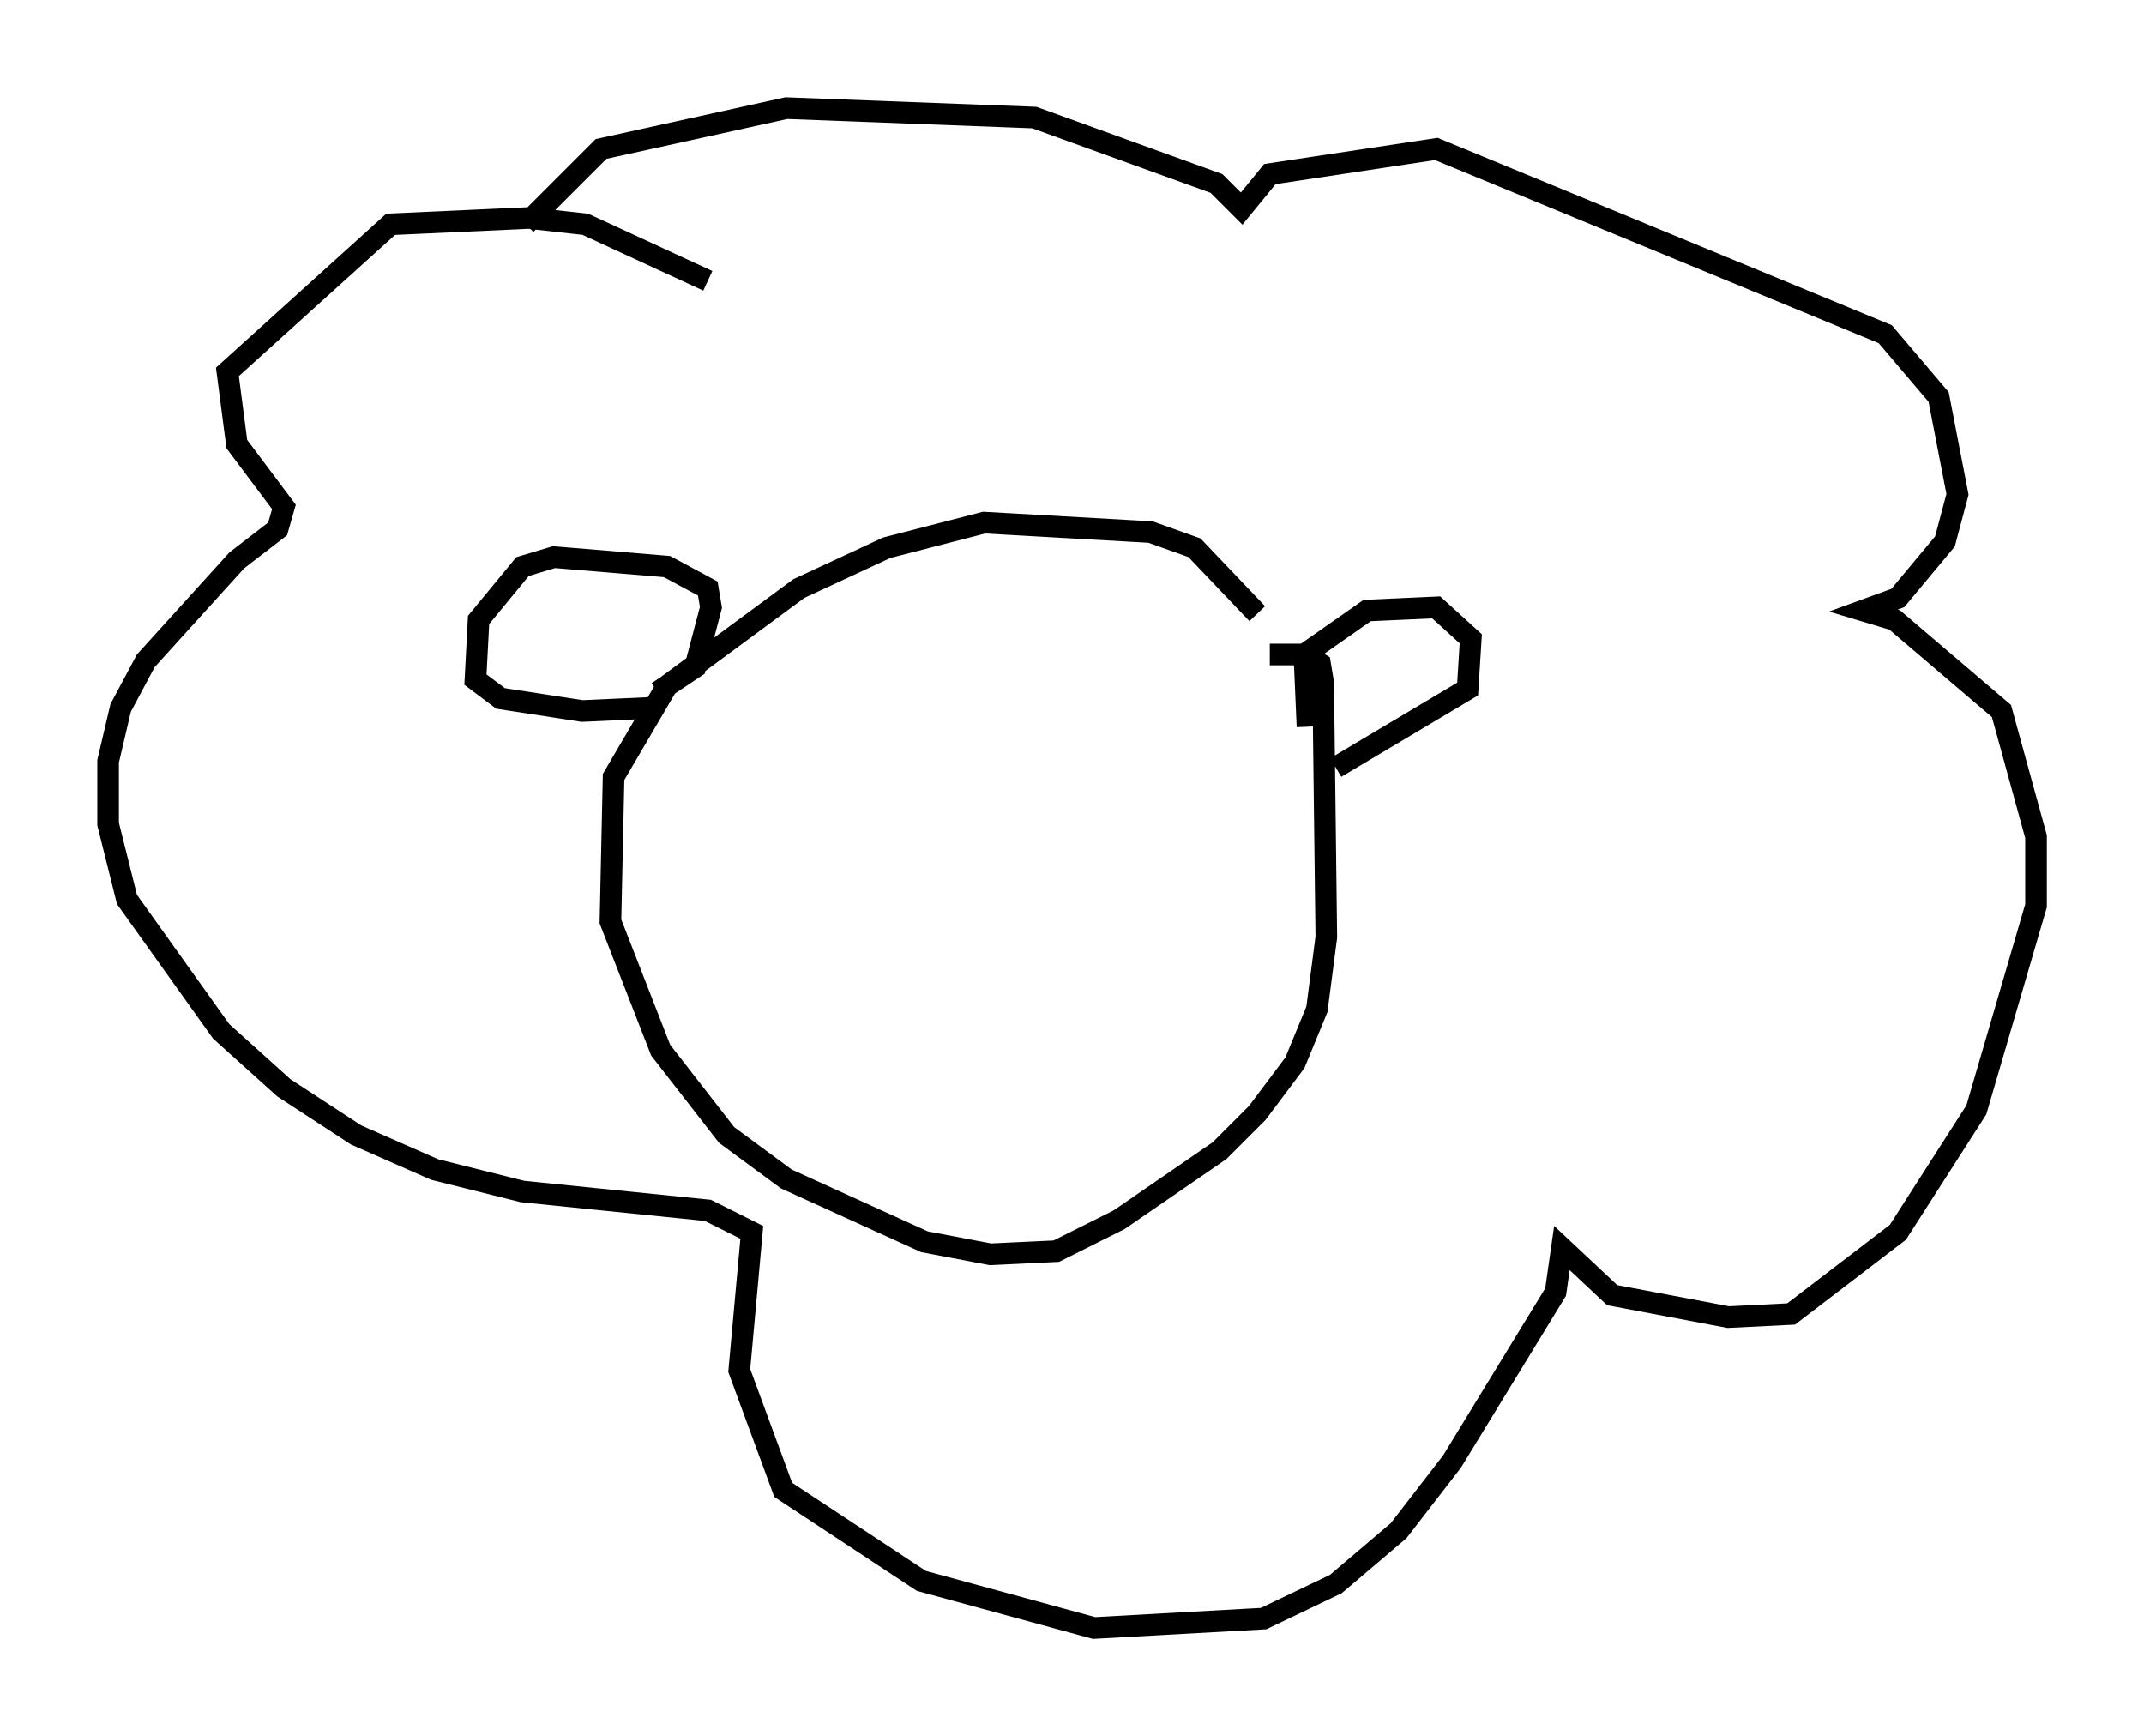 <?xml version="1.0" encoding="utf-8" ?>
<svg baseProfile="full" height="80.302" version="1.1" width="99.184" xmlns="http://www.w3.org/2000/svg" xmlns:ev="http://www.w3.org/2001/xml-events" xmlns:xlink="http://www.w3.org/1999/xlink"><defs /><rect fill="white" height="80.302" width="99.184" x="0" y="0" /><path d="M60.341, 33.179 m-2.179, -4.793 l-2.905, -3.05 -2.034, -0.726 l-7.698, -0.436 -4.503, 1.162 l-4.067, 1.888 -6.101, 4.503 l-2.469, 4.212 -0.145, 6.682 l2.324, 5.955 3.05, 3.922 l2.76, 2.034 6.391, 2.905 l3.05, 0.581 3.05, -0.145 l2.905, -1.453 4.648, -3.196 l1.743, -1.743 1.743, -2.324 l1.017, -2.469 0.436, -3.341 l-0.145, -11.765 -0.145, -0.872 l-0.726, -0.436 -1.598, 0.0 m1.743, 3.341 l-0.145, -3.341 2.905, -2.034 l3.196, -0.145 1.598, 1.453 l-0.145, 2.324 -6.101, 3.631 m-31.374, -3.486 l1.743, -1.162 0.726, -2.76 l-0.145, -0.872 -1.888, -1.017 l-5.229, -0.436 -1.453, 0.436 l-2.034, 2.469 -0.145, 2.76 l1.162, 0.872 3.777, 0.581 l3.196, -0.145 m2.615, -19.754 l-5.665, -2.615 -2.615, -0.291 l-6.391, 0.291 -7.553, 6.827 l0.436, 3.341 2.179, 2.905 l-0.291, 1.017 -1.888, 1.453 l-4.212, 4.648 -1.162, 2.179 l-0.581, 2.469 0.0, 2.905 l0.872, 3.486 4.358, 6.101 l2.905, 2.615 3.341, 2.179 l3.631, 1.598 4.067, 1.017 l8.57, 0.872 2.034, 1.017 l-0.581, 6.391 2.034, 5.52 l6.391, 4.212 7.989, 2.179 l7.844, -0.436 3.341, -1.598 l2.905, -2.469 2.469, -3.196 l4.793, -7.844 0.291, -2.034 l2.324, 2.179 5.374, 1.017 l2.905, -0.145 4.939, -3.777 l3.631, -5.665 2.76, -9.441 l0.0, -3.196 -1.598, -5.81 l-4.939, -4.212 -1.453, -0.436 l1.598, -0.581 2.179, -2.615 l0.581, -2.179 -0.872, -4.503 l-2.469, -2.905 -20.771, -8.57 l-7.698, 1.162 -1.307, 1.598 l-1.162, -1.162 -8.425, -3.05 l-11.475, -0.436 -8.57, 1.888 l-3.486, 3.486 " fill="none" stroke="black" stroke-width="1" /></svg>